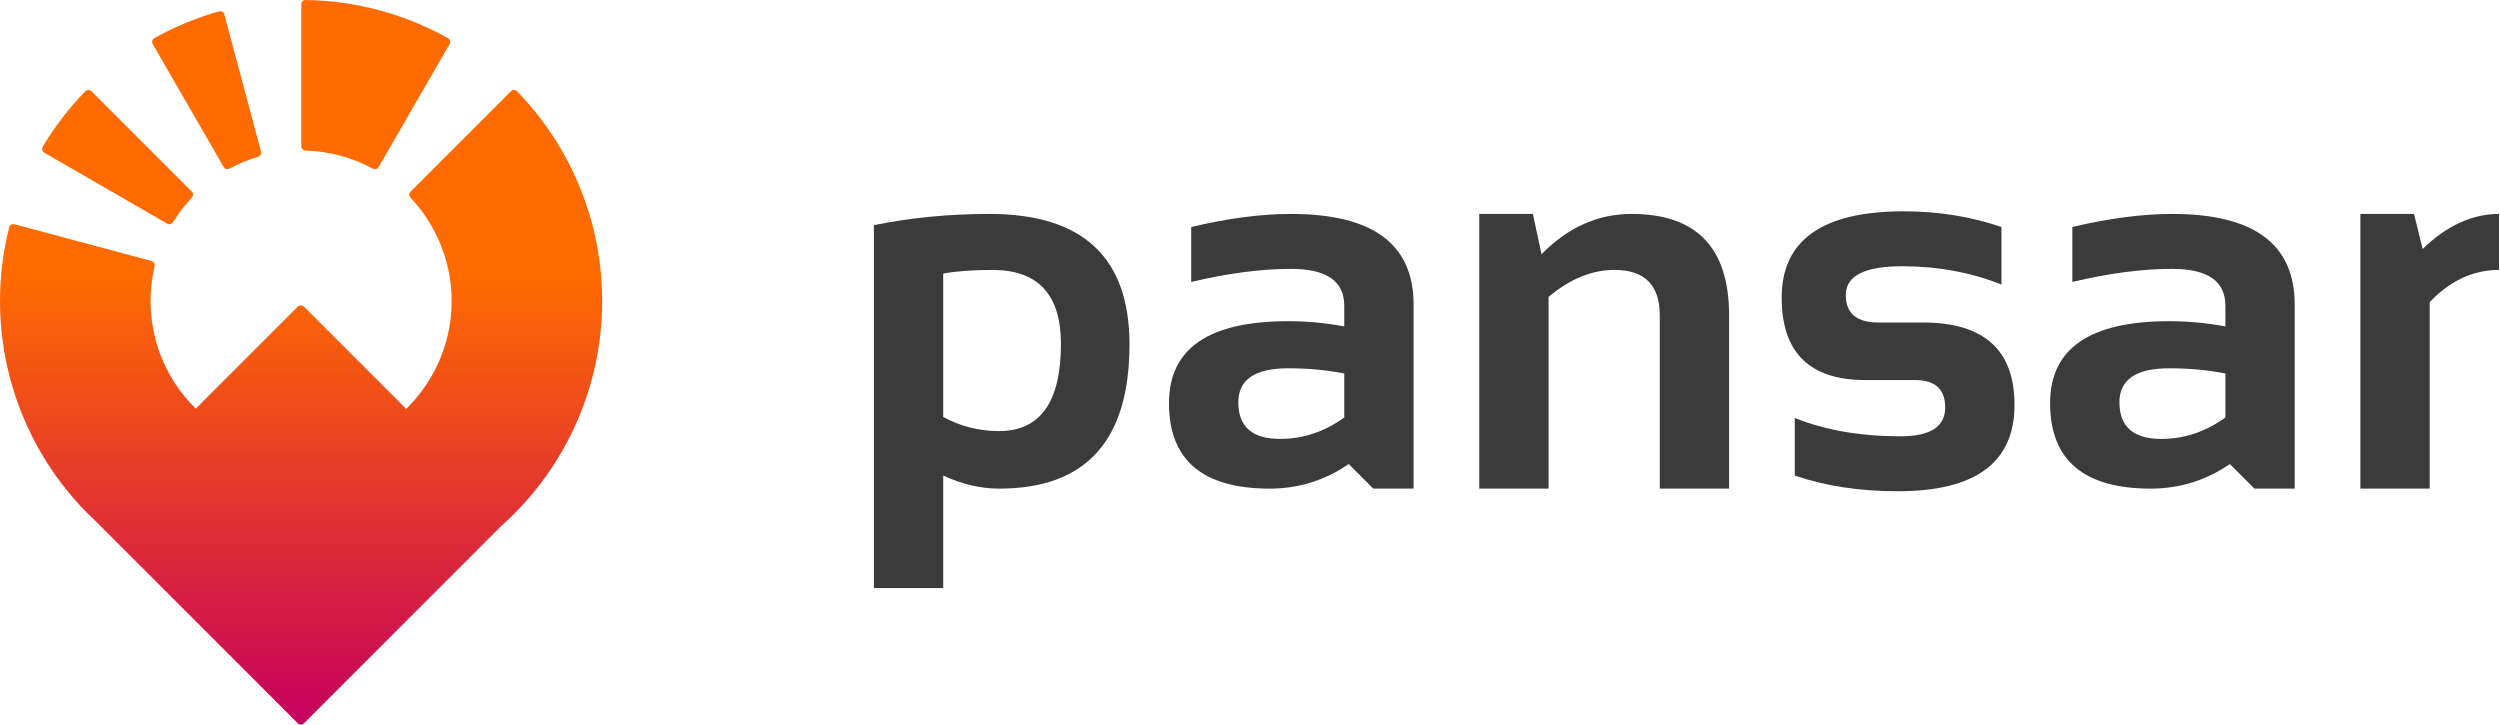 <svg width="1142" height="331" viewBox="0 0 1142 331" fill="none" xmlns="http://www.w3.org/2000/svg">
<path d="M430.86 190.46C438.747 194.762 447.232 196.913 456.314 196.913C475.196 196.913 484.637 183.648 484.637 157.118C484.637 134.571 474.2 123.298 453.327 123.298C444.324 123.298 436.835 123.856 430.86 124.971V190.46ZM399.191 102.863C415.842 99.437 433.449 97.724 452.012 97.724C494.636 97.724 515.948 117.602 515.948 157.357C515.948 201.255 496.11 223.204 456.434 223.204C447.989 223.204 439.464 221.213 430.86 217.229V268.616H399.191V102.863Z" fill="#3B3B3B"/>
<path d="M533.993 184.126C533.993 159.189 552.158 146.721 588.487 146.721C597.012 146.721 605.537 147.518 614.061 149.111V139.67C614.061 128.437 605.975 122.82 589.802 122.82C576.099 122.82 560.882 124.812 544.151 128.795V103.699C560.882 99.716 576.099 97.724 589.802 97.724C627.087 97.724 645.73 111.507 645.73 139.073V223.204H627.326L616.093 211.971C605.178 219.46 593.148 223.204 580.002 223.204C549.329 223.204 533.993 210.178 533.993 184.126ZM614.061 170.622C606.094 169.029 597.57 168.232 588.487 168.232C573.27 168.232 565.662 173.411 565.662 183.768C565.662 194.921 572.035 200.498 584.783 200.498C595.299 200.498 605.059 197.232 614.061 190.699V170.622Z" fill="#3B3B3B"/>
<path d="M675.726 223.204V97.724H700.225L704.168 116.128C716.199 103.858 729.902 97.724 745.278 97.724C774.995 97.724 789.854 113.18 789.854 144.092V223.204H758.185V144.092C758.185 130.229 751.293 123.298 737.51 123.298C727.233 123.298 717.194 127.401 707.395 135.607V223.204H675.726Z" fill="#3B3B3B"/>
<path d="M819.849 217.229V190.938C833.792 196.515 849.885 199.303 868.13 199.303C881.753 199.303 888.565 194.921 888.565 186.158C888.565 177.792 883.984 173.61 874.822 173.61H852.116C826.621 173.61 813.874 161.062 813.874 135.966C813.874 109.674 832.477 96.529 869.683 96.529C885.458 96.529 900.316 98.919 914.259 103.699V129.99C900.316 124.413 885.179 121.625 868.847 121.625C851.718 121.625 843.153 126.007 843.153 134.77C843.153 143.136 848.132 147.319 858.091 147.319H878.407C906.292 147.319 920.234 159.867 920.234 184.963C920.234 211.254 902.467 224.399 866.935 224.399C849.487 224.399 833.792 222.009 819.849 217.229Z" fill="#3B3B3B"/>
<path d="M936.487 184.126C936.487 159.189 954.651 146.721 990.981 146.721C999.506 146.721 1008.03 147.518 1016.56 149.111V139.67C1016.56 128.437 1008.47 122.82 992.296 122.82C978.592 122.82 963.375 124.812 946.645 128.795V103.699C963.375 99.716 978.592 97.724 992.296 97.724C1029.58 97.724 1048.22 111.507 1048.22 139.073V223.204H1029.82L1018.59 211.971C1007.67 219.46 995.642 223.204 982.496 223.204C951.823 223.204 936.487 210.178 936.487 184.126ZM1016.56 170.622C1008.59 169.029 1000.06 168.232 990.981 168.232C975.764 168.232 968.155 173.411 968.155 183.768C968.155 194.921 974.529 200.498 987.276 200.498C997.793 200.498 1007.55 197.232 1016.56 190.699V170.622Z" fill="#3B3B3B"/>
<path d="M1078.22 223.204V97.724H1102.72L1106.66 113.738C1117.66 103.062 1129.29 97.724 1141.56 97.724V123.298C1129.77 123.298 1119.21 128.198 1109.89 137.997V223.204H1078.22Z" fill="#3B3B3B"/>
<path fill-rule="evenodd" clip-rule="evenodd" d="M137.613 1.986C137.613 0.881 138.509 -0.016 139.613 0C162.398 0.332 184.745 6.319 204.643 17.425C205.608 17.963 205.935 19.188 205.382 20.144L172.998 76.236C172.446 77.193 171.224 77.518 170.251 76.993C160.818 71.907 150.326 69.096 139.613 68.784C138.509 68.752 137.613 67.859 137.613 66.755L137.613 1.986ZM69.769 20.144C69.216 19.188 69.544 17.963 70.508 17.425C79.835 12.219 89.737 8.118 100.012 5.204C101.075 4.902 102.172 5.537 102.458 6.604L119.222 69.166C119.507 70.233 118.873 71.327 117.815 71.644C113.339 72.984 109.012 74.776 104.9 76.994C103.928 77.518 102.706 77.193 102.153 76.236L69.769 20.144ZM233.379 41.684C234.16 40.903 235.427 40.902 236.197 41.695C252.538 58.519 264.314 79.251 270.39 101.927C276.639 125.247 276.639 149.802 270.39 173.122C264.142 196.443 251.865 217.707 234.793 234.779C232.891 236.681 230.937 238.523 228.934 240.304L138.852 330.386C138.071 331.167 136.805 331.167 136.024 330.386L43.935 238.298C42.698 237.149 41.481 235.976 40.284 234.779C23.212 217.707 10.935 196.443 4.687 173.122C-1.39 150.446 -1.557 126.603 4.183 103.863C4.453 102.792 5.551 102.159 6.618 102.445L69.181 119.208C70.248 119.494 70.878 120.59 70.623 121.665C67.998 132.741 68.161 144.308 71.112 155.323C74.237 166.984 80.375 177.616 88.911 186.152C89.086 186.326 89.261 186.5 89.438 186.673L136.024 140.087C136.805 139.306 138.071 139.306 138.852 140.087L185.537 186.772C185.748 186.567 185.957 186.36 186.166 186.152C194.702 177.616 200.84 166.984 203.964 155.323C207.089 143.663 207.089 131.386 203.964 119.726C201.013 108.71 195.371 98.612 187.559 90.332C186.801 89.529 186.799 88.264 187.58 87.483L233.379 41.684ZM19.514 67.03C18.948 67.979 19.277 69.203 20.233 69.755L76.325 102.14C77.282 102.692 78.502 102.362 79.082 101.422C81.535 97.446 84.386 93.73 87.593 90.332C88.351 89.528 88.353 88.264 87.572 87.483L41.773 41.684C40.992 40.903 39.725 40.902 38.955 41.694C31.513 49.356 24.988 57.859 19.514 67.03Z" fill="url(#paint0_linear)"/>
<defs>
<linearGradient id="paint0_linear" x1="137.538" y1="0" x2="137.538" y2="330.972" gradientUnits="userSpaceOnUse">
<stop offset="0.38" stop-color="#FF6B00"/>
<stop offset="1" stop-color="#C5005E"/>
</linearGradient>
</defs>
</svg>
